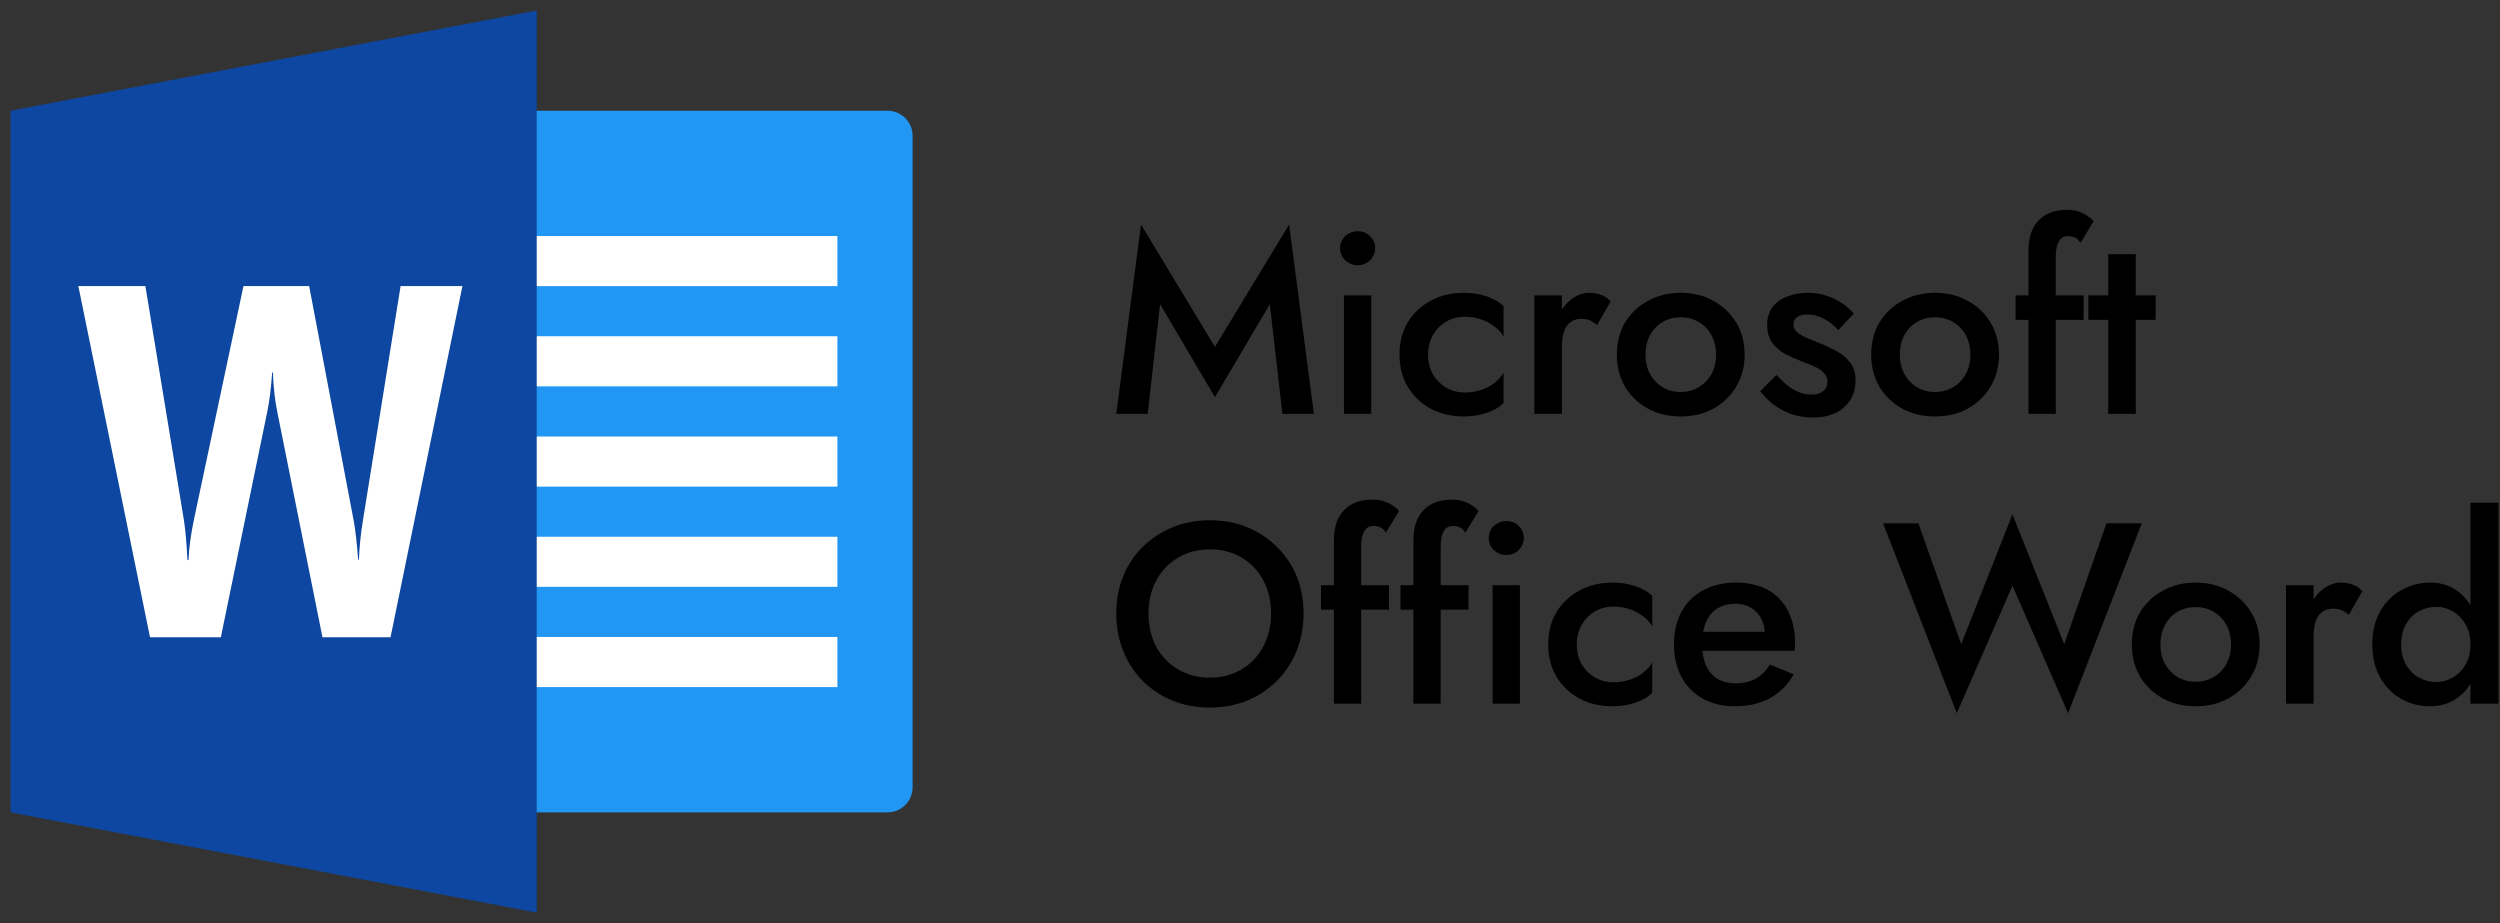 <svg width="130" height="48" viewBox="0 0 130 48" fill="none" xmlns="http://www.w3.org/2000/svg">
<rect x="0" y="0" width="130" height="48" fill="#333333" stroke="none"/>
<g clip-path="url(#clip0_492_5698)">
<path d="M46.151 5.758H25.303V42.243H46.151C46.872 42.243 47.455 41.66 47.455 40.94V7.061C47.455 6.34 46.872 5.758 46.151 5.758Z" fill="#2196F3"/>
<path d="M25.303 12.274H43.545V14.879H25.303V12.274ZM25.303 17.485H43.545V20.091H25.303V17.485ZM25.303 22.699H43.545V25.305H25.303V22.699ZM25.303 27.911H43.545V30.515H25.303V27.911ZM25.303 33.122H43.545V35.729H25.303V33.122Z" fill="white"/>
<path d="M27.909 47.455L0.545 42.243V5.758L27.909 0.546V47.455Z" fill="#0D47A1"/>
<path d="M20.308 33.137H16.768L14.42 21.425C14.292 20.804 14.218 20.128 14.193 19.372H14.152C14.096 20.202 14.008 20.886 13.895 21.425L11.484 33.137H7.801L4.074 14.876H7.56L9.561 27.031C9.642 27.557 9.706 28.253 9.747 29.125H9.802C9.827 28.476 9.93 27.756 10.093 26.982L12.66 14.875H16.076L18.402 27.129C18.483 27.582 18.557 28.231 18.624 29.098H18.664C18.69 28.427 18.759 27.749 18.873 27.061L20.831 14.875H24.047L20.308 33.137Z" fill="white"/>
</g>
<path d="M60.324 15.815L63.177 20.651L66.03 15.815L66.686 21.521H68.321L67.035 11.676L63.177 18.038L59.333 11.676L58.047 21.521H59.681L60.324 15.815Z" fill="black"/>
<path d="M69.684 12.908C69.684 13.149 69.774 13.359 69.952 13.538C70.14 13.707 70.354 13.792 70.595 13.792C70.854 13.792 71.069 13.707 71.238 13.538C71.417 13.359 71.506 13.149 71.506 12.908C71.506 12.658 71.417 12.448 71.238 12.278C71.069 12.109 70.854 12.024 70.595 12.024C70.354 12.024 70.14 12.109 69.952 12.278C69.774 12.448 69.684 12.658 69.684 12.908ZM69.885 15.359V21.521H71.305V15.359H69.885Z" fill="black"/>
<path d="M74.26 18.44C74.26 18.056 74.345 17.717 74.515 17.422C74.685 17.128 74.912 16.895 75.198 16.726C75.493 16.556 75.819 16.471 76.176 16.471C76.462 16.471 76.739 16.516 77.007 16.605C77.275 16.694 77.511 16.82 77.716 16.98C77.931 17.132 78.087 17.311 78.185 17.516V15.922C77.971 15.708 77.681 15.538 77.315 15.413C76.948 15.288 76.547 15.225 76.109 15.225C75.475 15.225 74.903 15.364 74.394 15.641C73.894 15.909 73.497 16.284 73.202 16.766C72.916 17.248 72.774 17.806 72.774 18.44C72.774 19.065 72.916 19.624 73.202 20.115C73.497 20.597 73.894 20.977 74.394 21.253C74.903 21.521 75.475 21.655 76.109 21.655C76.547 21.655 76.948 21.593 77.315 21.468C77.681 21.343 77.971 21.173 78.185 20.959V19.365C78.087 19.561 77.935 19.74 77.73 19.9C77.525 20.061 77.288 20.186 77.02 20.276C76.752 20.365 76.471 20.409 76.176 20.409C75.819 20.409 75.493 20.325 75.198 20.155C74.912 19.985 74.685 19.758 74.515 19.472C74.345 19.177 74.26 18.833 74.26 18.44Z" fill="black"/>
<path d="M81.218 15.359H79.784V21.521H81.218V15.359ZM83.053 16.9L83.749 15.681C83.615 15.511 83.45 15.395 83.254 15.333C83.057 15.261 82.847 15.225 82.624 15.225C82.312 15.225 82.008 15.337 81.713 15.56C81.428 15.784 81.191 16.087 81.003 16.471C80.825 16.846 80.736 17.279 80.736 17.77L81.218 18.052C81.218 17.757 81.249 17.503 81.311 17.288C81.383 17.065 81.495 16.891 81.646 16.766C81.798 16.641 81.995 16.578 82.236 16.578C82.414 16.578 82.562 16.605 82.678 16.659C82.794 16.712 82.919 16.793 83.053 16.9Z" fill="black"/>
<path d="M84.077 18.44C84.077 19.065 84.22 19.624 84.506 20.115C84.801 20.597 85.198 20.977 85.698 21.253C86.198 21.521 86.765 21.655 87.399 21.655C88.033 21.655 88.596 21.521 89.087 21.253C89.587 20.977 89.985 20.597 90.279 20.115C90.574 19.624 90.721 19.065 90.721 18.44C90.721 17.806 90.574 17.248 90.279 16.766C89.985 16.284 89.587 15.909 89.087 15.641C88.596 15.364 88.033 15.225 87.399 15.225C86.765 15.225 86.198 15.364 85.698 15.641C85.198 15.909 84.801 16.284 84.506 16.766C84.22 17.248 84.077 17.806 84.077 18.44ZM85.564 18.44C85.564 18.056 85.644 17.717 85.805 17.422C85.966 17.128 86.185 16.9 86.462 16.739C86.738 16.578 87.051 16.498 87.399 16.498C87.739 16.498 88.047 16.578 88.324 16.739C88.609 16.9 88.833 17.128 88.993 17.422C89.154 17.717 89.234 18.056 89.234 18.44C89.234 18.824 89.154 19.164 88.993 19.458C88.833 19.744 88.609 19.972 88.324 20.142C88.047 20.302 87.739 20.383 87.399 20.383C87.051 20.383 86.738 20.302 86.462 20.142C86.185 19.972 85.966 19.744 85.805 19.458C85.644 19.164 85.564 18.824 85.564 18.44Z" fill="black"/>
<path d="M92.375 19.498L91.531 20.342C91.71 20.575 91.929 20.798 92.188 21.012C92.456 21.218 92.764 21.387 93.112 21.521C93.469 21.646 93.858 21.709 94.278 21.709C94.956 21.709 95.492 21.535 95.885 21.186C96.287 20.829 96.488 20.36 96.488 19.78C96.488 19.405 96.398 19.101 96.22 18.869C96.05 18.637 95.822 18.44 95.537 18.28C95.251 18.119 94.938 17.971 94.599 17.837C94.349 17.739 94.121 17.645 93.916 17.556C93.719 17.467 93.559 17.369 93.434 17.262C93.317 17.145 93.259 17.016 93.259 16.873C93.259 16.703 93.326 16.574 93.46 16.485C93.594 16.395 93.764 16.351 93.969 16.351C94.273 16.351 94.568 16.427 94.853 16.578C95.139 16.73 95.385 16.927 95.59 17.168L96.394 16.31C96.224 16.105 96.019 15.922 95.778 15.761C95.537 15.601 95.264 15.471 94.961 15.373C94.666 15.274 94.349 15.225 94.01 15.225C93.635 15.225 93.282 15.288 92.951 15.413C92.63 15.529 92.371 15.712 92.174 15.962C91.987 16.212 91.893 16.525 91.893 16.9C91.893 17.266 91.978 17.57 92.148 17.811C92.326 18.052 92.549 18.248 92.817 18.4C93.094 18.543 93.371 18.668 93.648 18.775C93.925 18.873 94.166 18.972 94.371 19.07C94.577 19.159 94.737 19.271 94.853 19.405C94.97 19.53 95.028 19.682 95.028 19.86C95.028 20.066 94.952 20.226 94.8 20.342C94.657 20.459 94.456 20.517 94.197 20.517C93.992 20.517 93.786 20.481 93.581 20.409C93.376 20.329 93.17 20.213 92.965 20.061C92.768 19.9 92.572 19.713 92.375 19.498Z" fill="black"/>
<path d="M97.302 18.44C97.302 19.065 97.445 19.624 97.731 20.115C98.026 20.597 98.423 20.977 98.923 21.253C99.423 21.521 99.99 21.655 100.625 21.655C101.259 21.655 101.821 21.521 102.312 21.253C102.812 20.977 103.21 20.597 103.505 20.115C103.799 19.624 103.947 19.065 103.947 18.44C103.947 17.806 103.799 17.248 103.505 16.766C103.21 16.284 102.812 15.909 102.312 15.641C101.821 15.364 101.259 15.225 100.625 15.225C99.99 15.225 99.423 15.364 98.923 15.641C98.423 15.909 98.026 16.284 97.731 16.766C97.445 17.248 97.302 17.806 97.302 18.44ZM98.789 18.44C98.789 18.056 98.87 17.717 99.031 17.422C99.191 17.128 99.41 16.9 99.687 16.739C99.964 16.578 100.276 16.498 100.625 16.498C100.964 16.498 101.272 16.578 101.549 16.739C101.835 16.9 102.058 17.128 102.219 17.422C102.379 17.717 102.46 18.056 102.46 18.44C102.46 18.824 102.379 19.164 102.219 19.458C102.058 19.744 101.835 19.972 101.549 20.142C101.272 20.302 100.964 20.383 100.625 20.383C100.276 20.383 99.964 20.302 99.687 20.142C99.41 19.972 99.191 19.744 99.031 19.458C98.87 19.164 98.789 18.824 98.789 18.44Z" fill="black"/>
<path d="M104.81 15.359V16.632H108.347V15.359H104.81ZM108.186 12.627L108.869 11.502C108.798 11.412 108.695 11.323 108.561 11.234C108.436 11.144 108.284 11.068 108.106 11.006C107.927 10.943 107.717 10.912 107.476 10.912C107.047 10.912 106.686 10.997 106.391 11.167C106.096 11.327 105.869 11.569 105.708 11.89C105.556 12.203 105.48 12.6 105.48 13.082V21.521H106.9V13.364C106.9 13.104 106.927 12.895 106.98 12.734C107.034 12.573 107.105 12.457 107.195 12.386C107.293 12.314 107.409 12.278 107.543 12.278C107.659 12.278 107.771 12.301 107.878 12.345C107.994 12.39 108.097 12.484 108.186 12.627Z" fill="black"/>
<path d="M108.596 15.359V16.632H112.092V15.359H108.596ZM109.627 13.216V21.521H111.06V13.216H109.627Z" fill="black"/>
<path d="M59.721 31.903C59.721 31.26 59.855 30.688 60.123 30.188C60.4 29.679 60.779 29.282 61.261 28.996C61.744 28.71 62.293 28.567 62.909 28.567C63.543 28.567 64.097 28.71 64.57 28.996C65.052 29.282 65.427 29.679 65.695 30.188C65.963 30.688 66.097 31.26 66.097 31.903C66.097 32.546 65.959 33.122 65.682 33.631C65.414 34.131 65.039 34.524 64.557 34.809C64.083 35.095 63.534 35.238 62.909 35.238C62.293 35.238 61.744 35.095 61.261 34.809C60.779 34.524 60.4 34.131 60.123 33.631C59.855 33.122 59.721 32.546 59.721 31.903ZM58.047 31.903C58.047 32.599 58.167 33.247 58.408 33.845C58.649 34.443 58.984 34.961 59.413 35.399C59.85 35.836 60.368 36.18 60.967 36.43C61.565 36.671 62.212 36.792 62.909 36.792C63.614 36.792 64.262 36.671 64.851 36.43C65.45 36.18 65.968 35.836 66.405 35.399C66.843 34.961 67.182 34.443 67.423 33.845C67.664 33.247 67.785 32.599 67.785 31.903C67.785 31.197 67.664 30.55 67.423 29.96C67.182 29.371 66.838 28.862 66.392 28.433C65.954 27.996 65.441 27.656 64.851 27.415C64.262 27.174 63.614 27.053 62.909 27.053C62.221 27.053 61.578 27.174 60.98 27.415C60.391 27.656 59.873 27.996 59.426 28.433C58.989 28.862 58.649 29.371 58.408 29.96C58.167 30.55 58.047 31.197 58.047 31.903Z" fill="black"/>
<path d="M68.693 30.429V31.702H72.229V30.429H68.693ZM72.068 27.697L72.751 26.571C72.68 26.482 72.577 26.393 72.443 26.303C72.318 26.214 72.166 26.138 71.988 26.076C71.809 26.013 71.599 25.982 71.358 25.982C70.93 25.982 70.568 26.067 70.273 26.236C69.978 26.397 69.751 26.638 69.59 26.96C69.438 27.272 69.362 27.67 69.362 28.152V36.591H70.782V28.433C70.782 28.174 70.809 27.964 70.863 27.804C70.916 27.643 70.988 27.527 71.077 27.455C71.175 27.384 71.291 27.348 71.425 27.348C71.541 27.348 71.653 27.37 71.76 27.415C71.876 27.46 71.979 27.554 72.068 27.697Z" fill="black"/>
<path d="M72.826 30.429V31.702H76.363V30.429H72.826ZM76.202 27.697L76.885 26.571C76.814 26.482 76.711 26.393 76.577 26.303C76.452 26.214 76.3 26.138 76.121 26.076C75.943 26.013 75.733 25.982 75.492 25.982C75.063 25.982 74.702 26.067 74.407 26.236C74.112 26.397 73.885 26.638 73.724 26.96C73.572 27.272 73.496 27.67 73.496 28.152V36.591H74.916V28.433C74.916 28.174 74.943 27.964 74.996 27.804C75.05 27.643 75.121 27.527 75.211 27.455C75.309 27.384 75.425 27.348 75.559 27.348C75.675 27.348 75.787 27.37 75.894 27.415C76.01 27.46 76.113 27.554 76.202 27.697Z" fill="black"/>
<path d="M77.415 27.978C77.415 28.219 77.505 28.429 77.683 28.607C77.871 28.777 78.085 28.862 78.326 28.862C78.585 28.862 78.8 28.777 78.969 28.607C79.148 28.429 79.237 28.219 79.237 27.978C79.237 27.728 79.148 27.518 78.969 27.348C78.8 27.178 78.585 27.094 78.326 27.094C78.085 27.094 77.871 27.178 77.683 27.348C77.505 27.518 77.415 27.728 77.415 27.978ZM77.616 30.429V36.591H79.036V30.429H77.616Z" fill="black"/>
<path d="M81.992 33.51C81.992 33.126 82.076 32.787 82.246 32.492C82.416 32.197 82.644 31.965 82.929 31.796C83.224 31.626 83.55 31.541 83.907 31.541C84.193 31.541 84.47 31.586 84.738 31.675C85.006 31.764 85.242 31.889 85.448 32.05C85.662 32.202 85.818 32.38 85.916 32.586V30.992C85.702 30.777 85.412 30.608 85.046 30.483C84.68 30.358 84.278 30.295 83.84 30.295C83.206 30.295 82.635 30.434 82.126 30.71C81.626 30.978 81.228 31.353 80.933 31.836C80.648 32.318 80.505 32.876 80.505 33.51C80.505 34.135 80.648 34.693 80.933 35.184C81.228 35.667 81.626 36.046 82.126 36.323C82.635 36.591 83.206 36.725 83.84 36.725C84.278 36.725 84.68 36.662 85.046 36.537C85.412 36.412 85.702 36.243 85.916 36.028V34.434C85.818 34.631 85.666 34.809 85.461 34.97C85.256 35.131 85.019 35.256 84.751 35.345C84.483 35.434 84.202 35.479 83.907 35.479C83.55 35.479 83.224 35.394 82.929 35.225C82.644 35.055 82.416 34.827 82.246 34.541C82.076 34.247 81.992 33.903 81.992 33.51Z" fill="black"/>
<path d="M90.195 36.725C90.909 36.725 91.521 36.587 92.03 36.31C92.539 36.033 92.954 35.618 93.275 35.064L92.03 34.555C91.833 34.885 91.588 35.131 91.293 35.292C90.998 35.452 90.654 35.533 90.262 35.533C89.886 35.533 89.565 35.452 89.297 35.292C89.038 35.131 88.842 34.899 88.708 34.595C88.574 34.282 88.507 33.903 88.507 33.456C88.516 33.01 88.587 32.635 88.721 32.331C88.855 32.028 89.052 31.796 89.311 31.635C89.57 31.474 89.882 31.394 90.248 31.394C90.552 31.394 90.815 31.461 91.038 31.595C91.271 31.729 91.449 31.916 91.574 32.157C91.708 32.398 91.775 32.684 91.775 33.014C91.775 33.077 91.757 33.157 91.722 33.255C91.695 33.345 91.668 33.416 91.641 33.47L92.083 32.854H87.904V33.845H93.316C93.325 33.809 93.329 33.751 93.329 33.671C93.338 33.59 93.343 33.514 93.343 33.443C93.343 32.782 93.218 32.22 92.967 31.755C92.726 31.282 92.378 30.92 91.923 30.67C91.467 30.42 90.913 30.295 90.262 30.295C89.61 30.295 89.043 30.429 88.56 30.697C88.078 30.956 87.703 31.327 87.435 31.809C87.176 32.291 87.047 32.858 87.047 33.51C87.047 34.153 87.176 34.716 87.435 35.198C87.694 35.68 88.06 36.055 88.534 36.323C89.016 36.591 89.57 36.725 90.195 36.725Z" fill="black"/>
<path d="M107.339 33.497L104.647 26.745L101.981 33.497L99.757 27.214H97.922L101.753 37.087L104.647 30.456L107.54 37.087L111.371 27.214H109.536L107.339 33.497Z" fill="black"/>
<path d="M110.855 33.51C110.855 34.135 110.998 34.693 111.283 35.184C111.578 35.667 111.976 36.046 112.476 36.323C112.976 36.591 113.543 36.725 114.177 36.725C114.811 36.725 115.374 36.591 115.865 36.323C116.365 36.046 116.762 35.667 117.057 35.184C117.352 34.693 117.499 34.135 117.499 33.51C117.499 32.876 117.352 32.318 117.057 31.836C116.762 31.353 116.365 30.978 115.865 30.71C115.374 30.434 114.811 30.295 114.177 30.295C113.543 30.295 112.976 30.434 112.476 30.71C111.976 30.978 111.578 31.353 111.283 31.836C110.998 32.318 110.855 32.876 110.855 33.51ZM112.342 33.51C112.342 33.126 112.422 32.787 112.583 32.492C112.744 32.197 112.962 31.97 113.239 31.809C113.516 31.648 113.829 31.568 114.177 31.568C114.516 31.568 114.824 31.648 115.101 31.809C115.387 31.97 115.61 32.197 115.771 32.492C115.932 32.787 116.012 33.126 116.012 33.51C116.012 33.894 115.932 34.233 115.771 34.528C115.61 34.814 115.387 35.042 115.101 35.211C114.824 35.372 114.516 35.452 114.177 35.452C113.829 35.452 113.516 35.372 113.239 35.211C112.962 35.042 112.744 34.814 112.583 34.528C112.422 34.233 112.342 33.894 112.342 33.51Z" fill="black"/>
<path d="M120.305 30.429H118.872V36.591H120.305V30.429ZM122.14 31.97L122.837 30.751C122.703 30.581 122.538 30.465 122.341 30.402C122.145 30.331 121.935 30.295 121.711 30.295C121.399 30.295 121.095 30.407 120.801 30.63C120.515 30.853 120.278 31.157 120.091 31.541C119.912 31.916 119.823 32.349 119.823 32.84L120.305 33.122C120.305 32.827 120.336 32.572 120.399 32.358C120.47 32.135 120.582 31.961 120.734 31.836C120.885 31.711 121.082 31.648 121.323 31.648C121.502 31.648 121.649 31.675 121.765 31.729C121.881 31.782 122.006 31.862 122.14 31.97Z" fill="black"/>
<path d="M128.464 26.143V36.591H129.924V26.143H128.464ZM123.361 33.51C123.361 34.18 123.499 34.756 123.776 35.238C124.053 35.72 124.419 36.091 124.874 36.35C125.339 36.6 125.834 36.725 126.361 36.725C126.879 36.725 127.33 36.596 127.714 36.337C128.107 36.078 128.415 35.707 128.638 35.225C128.871 34.742 128.987 34.171 128.987 33.51C128.987 32.84 128.871 32.269 128.638 31.796C128.415 31.313 128.107 30.943 127.714 30.684C127.33 30.425 126.879 30.295 126.361 30.295C125.834 30.295 125.339 30.425 124.874 30.684C124.419 30.934 124.053 31.3 123.776 31.782C123.499 32.255 123.361 32.831 123.361 33.51ZM124.861 33.51C124.861 33.099 124.946 32.746 125.115 32.452C125.285 32.157 125.508 31.934 125.785 31.782C126.071 31.63 126.379 31.554 126.709 31.554C126.986 31.554 127.259 31.63 127.527 31.782C127.803 31.934 128.027 32.157 128.196 32.452C128.375 32.738 128.464 33.09 128.464 33.51C128.464 33.93 128.375 34.287 128.196 34.582C128.027 34.867 127.803 35.086 127.527 35.238C127.259 35.39 126.986 35.466 126.709 35.466C126.379 35.466 126.071 35.39 125.785 35.238C125.508 35.086 125.285 34.863 125.115 34.568C124.946 34.274 124.861 33.921 124.861 33.51Z" fill="black"/>
<defs>
<clipPath id="clip0_492_5698">
<rect width="48" height="48" fill="white"/>
</clipPath>
</defs>
</svg>
